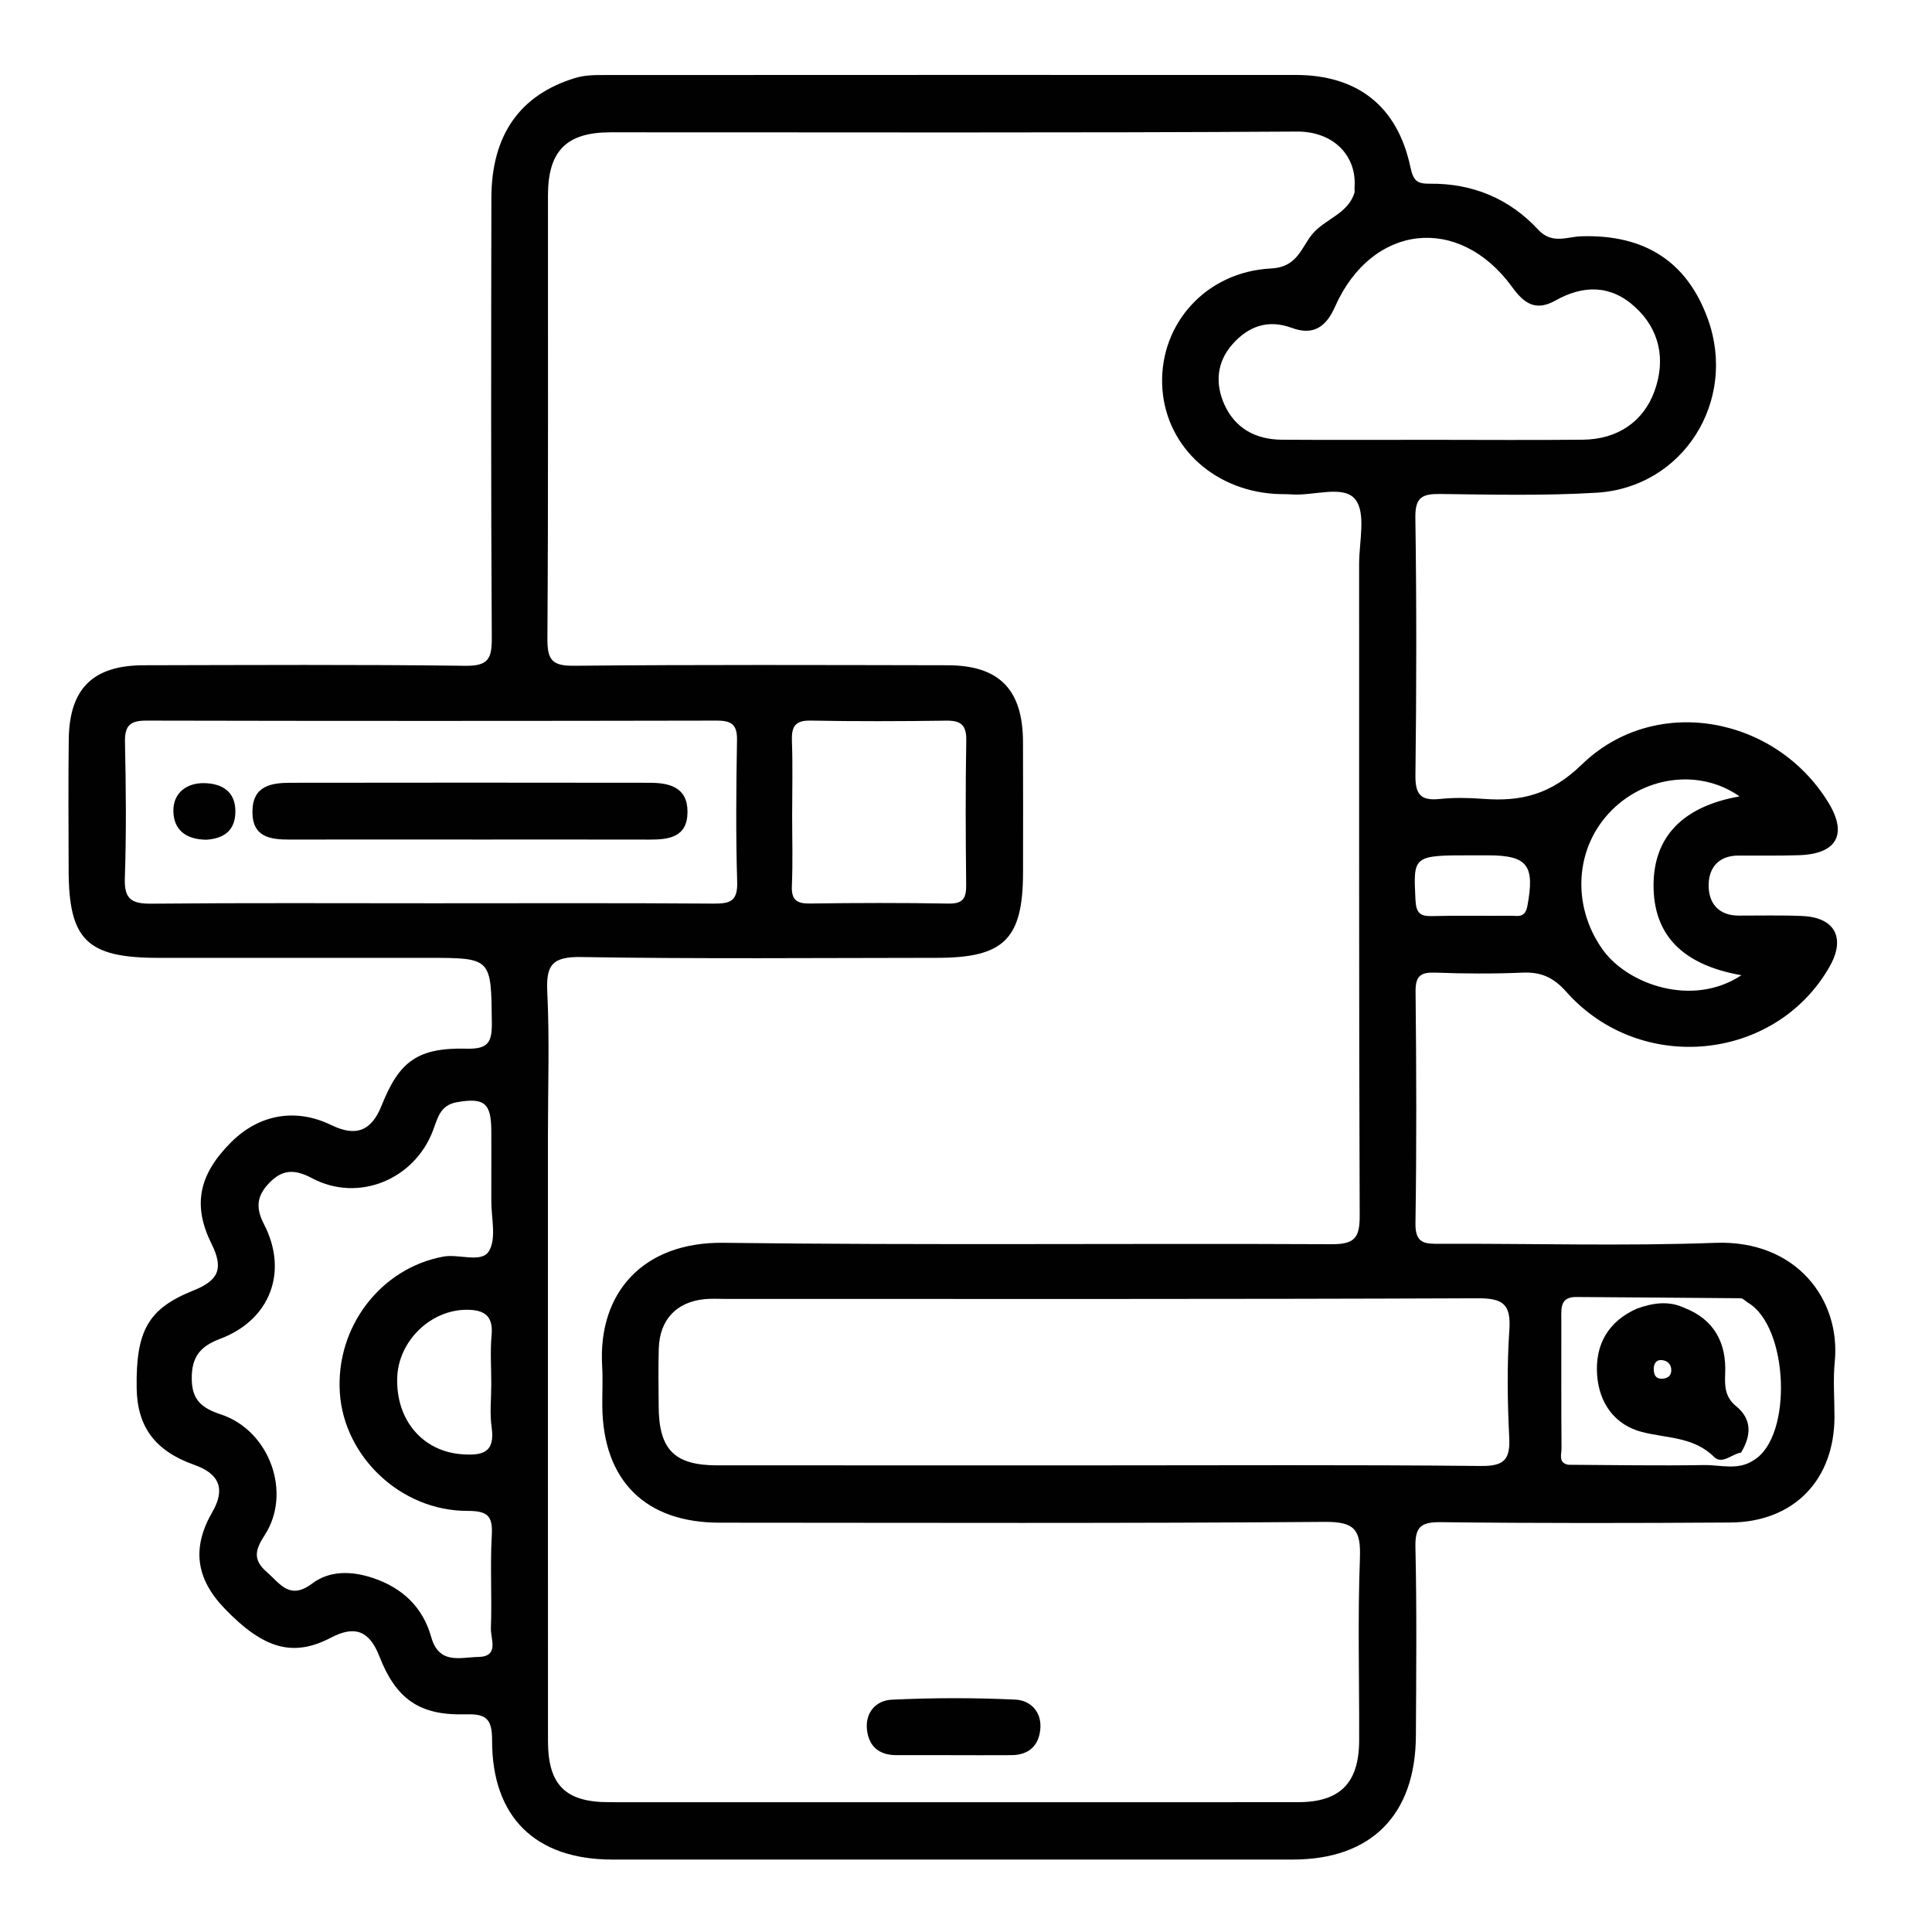 <?xml version="1.0" encoding="UTF-8"?>
<svg id="Layer_1" data-name="Layer 1" xmlns="http://www.w3.org/2000/svg" viewBox="0 0 800 800">
  <defs>
    <style>
      .cls-1 {
        fill: none;
      }

      .cls-2 {
        fill: #010101;
      }
    </style>
  </defs>
  <rect class="cls-1" width="800" height="800"/>
  <path class="cls-2" d="M594.36,402.75c11.98,.44,24,.51,35.97,0,7.72-.34,12.84,1.86,18.28,7.98,30.64,34.48,86.65,28.81,108.99-10.49,6.72-11.81,2.25-20.34-11.26-20.94-8.78-.39-17.59-.15-26.38-.17-8.61-.02-12.6-5.41-12.45-12.93,.14-6.99,4.27-11.91,12.23-11.92,8.39-.02,16.79,.11,25.18-.16,15.72-.51,20.21-8.68,12.16-21.82-22.01-35.93-71.86-45.03-102.04-15.77-12.92,12.52-25.15,15.45-40.93,14.26-5.96-.45-12.04-.57-17.97,.05-7.81,.81-10.14-1.84-10.04-9.82,.44-35.58,.49-71.16-.03-106.74-.12-8.48,2.95-9.82,10.33-9.73,21.58,.26,43.22,.77,64.73-.53,35.83-2.17,58.3-37.93,46.08-71.86-8.6-23.88-26.23-35.15-52.47-34.32-5.87,.19-12.09,3.44-17.8-2.73-11.93-12.88-27.21-19.22-44.81-19.04-5.38,.06-6.9-1.18-8.12-6.92-5.36-25.23-21.93-38.1-47.47-38.11-95.15-.03-190.29-.02-285.44,.03-4.34,0-8.61-.1-12.99,1.24-22.71,6.93-34.6,23.48-34.64,49.67-.1,60.77-.21,121.53,.17,182.3,.05,8.7-1.68,11.53-11.03,11.41-44.37-.56-88.75-.31-133.12-.22-20.97,.04-30.73,9.63-31.02,30.57-.25,17.99-.06,35.98-.05,53.97,.02,29.19,7.51,36.6,37.14,36.62,37.18,.02,74.36,0,111.54,0,26.59,0,26.25,0,26.56,26.92,.09,8.16-1.68,10.89-10.35,10.68-20.33-.49-27.97,5.15-35.31,23.58-4.2,10.55-10.61,13.03-20.82,8.06-14.66-7.14-29.83-4.54-41.5,7.12-13.49,13.47-15.95,26.2-8.11,42.01,5.05,10.18,3.14,15.12-7.49,19.37-18.62,7.45-23.86,16.48-23.49,40.45,.25,16.12,7.71,26.03,23.89,31.76,10.47,3.7,12.9,10.06,7.45,19.5-8.55,14.81-6.91,27.55,5.16,40.07,16.2,16.81,28.4,20.12,43.99,11.95,9.86-5.17,15.88-2.84,19.99,7.7,6.82,17.5,16.43,24.54,35.2,24.06,8.3-.21,11.51,1.01,11.49,10.65-.09,32.03,18.04,49.47,49.72,49.49,47.17,.02,94.35,0,141.52,0,46.77,0,93.55,0,140.32,0,32.42,0,50.8-18.41,50.97-51.24,.13-25.99,.4-51.98-.19-77.95-.19-8.42,2.04-10.61,10.48-10.51,39.97,.47,79.95,.4,119.93,.14,26.24-.17,43.07-17.58,43.11-43.78,.01-7.6-.63-15.25,.11-22.78,2.55-25.8-15.96-50.49-49.41-49.25-37.93,1.4-75.94,.25-113.92,.4-6.18,.03-10.43,.13-10.29-8.48,.5-31.97,.38-63.96,.05-95.94-.07-6.54,2.1-8.09,8.21-7.86Zm73.06-67.28c14.5-14.48,37.01-16.91,52.87-5.7-23.42,4.14-35.55,16.66-35.59,36.74-.04,20.56,11.84,32.99,36.38,37.31-20.15,13.37-47.09,3.92-57.48-10.66-12.91-18.13-11.59-42.3,3.81-57.68Zm-41.32-216.67c4.71,6.47,9.48,10.41,17.94,5.66,11.41-6.41,22.8-6.71,33.06,2.71,10.05,9.23,12.79,21.66,7.95,34.9-4.55,12.43-15.15,19.85-29.6,20-20.78,.22-41.56,.05-62.33,.05s-41.56,.1-62.33-.04c-10.87-.07-19.49-4.76-23.91-14.83-3.74-8.51-3.05-17.27,3.33-24.57,6.59-7.54,14.78-10.58,24.69-6.91,8.99,3.33,14.26-.52,17.88-8.71,15.23-34.42,51.32-38.47,73.33-8.25ZM203.43,573.14c0,5.98-.7,12.07,.15,17.93,1.53,10.57-3.96,11.73-12.37,11.1-16.2-1.2-27.34-14.18-26.73-31.82,.52-15.04,13.76-27.92,28.61-28,7.15-.04,11.23,2.24,10.47,10.46-.62,6.72-.13,13.55-.13,20.33Zm-.97-55.08c-3.06,5.09-12.35,1.06-18.89,2.27-25.96,4.8-44.7,29.2-42.84,56.51,1.79,26.4,25.29,48.8,52.74,48.78,8.69,0,10.62,2.16,10.16,10.35-.73,12.73,.13,25.55-.37,38.3-.17,4.27,3.67,11.7-5.22,11.84-7.38,.12-16.25,3.31-19.48-8.24-3.44-12.27-11.79-20.3-24.07-24.44-8.91-3-18.01-3.15-25.21,2.26-9.39,7.05-13.23,.09-18.83-4.77-5.87-5.09-4.78-9.22-.85-15.25,11.35-17.41,2.1-43.27-18.08-49.97-7.95-2.64-12.04-5.91-12.12-14.72-.09-8.89,3.28-13.42,11.7-16.58,20.79-7.79,28.35-27.78,18.27-47.35-3.42-6.64-3.28-11.55,1.99-17.09,5.76-6.06,10.92-5.76,17.97-2.03,18.98,10.03,42.14,.63,49.91-19.67,1.97-5.14,2.9-10.64,9.96-11.86,11.22-1.95,14.18,.21,14.24,11.77,.04,7.19,0,14.37,0,21.56,0,2.4,.02,4.79,0,7.19-.08,7.18,2.23,15.81-.96,21.13Zm-23.41-144.03c-38.77,0-77.55-.2-116.32,.16-8.05,.07-11.34-1.71-11.04-10.52,.65-18.76,.47-37.57,.06-56.35-.15-6.85,2.11-8.94,8.85-8.93,78.75,.17,157.49,.16,236.24,0,6.14-.01,8.46,1.71,8.34,8.13-.34,19.58-.52,39.18,.07,58.75,.24,8.08-3.11,8.94-9.88,8.89-38.77-.28-77.55-.13-116.32-.13Zm384.07,271.08c-.96,25.14-.23,50.35-.32,75.53-.06,17.68-7.86,25.58-25.28,25.6-47.56,.05-95.13,.02-142.69,.02-47.56,0-95.13,.03-142.69-.01-18.03-.02-25.21-7.15-25.23-25.29-.05-83.94-.02-167.88-.02-251.81,0-19.43,.69-38.89-.27-58.27-.55-11.14,1.87-14.78,13.96-14.59,49.15,.81,98.32,.36,147.48,.33,27.78-.02,35.55-7.83,35.56-35.55,0-17.99,.07-35.97-.02-53.96-.1-21.63-9.85-31.6-31.22-31.64-51.56-.09-103.12-.29-154.68,.21-9.22,.09-11.08-2.5-11.03-11.28,.4-61.15,.18-122.31,.23-183.46,.01-18.46,7.66-26.15,25.9-26.15,94.73-.03,189.46,.29,284.18-.31,15.5-.1,24.87,10.32,23.91,23.07-.06,.8,.16,1.66-.07,2.39-2.78,8.71-12.2,10.68-17.49,17.09-4.54,5.5-6.06,13.59-17,14.14-26.85,1.34-45.86,22.74-45.11,47.85,.73,24.6,20.26,43.72,46.49,45.48,2.39,.16,4.8,.06,7.19,.23,9.06,.66,21.43-4.06,26.29,2.06,4.54,5.73,1.59,17.56,1.59,26.71,.05,89.93-.11,179.87,.24,269.8,.04,9.22-2.05,11.95-11.67,11.9-83.93-.41-167.88,.47-251.8-.58-33.17-.42-52.01,20.62-50.21,51.03,.33,5.58,0,11.19,.06,16.78,.36,30.67,17.87,48.07,48.51,48.08,83.54,.03,167.08,.33,250.61-.33,12.37-.1,15.04,3.21,14.59,14.94Zm-235.1-308.21c0-9.96,.27-19.93-.1-29.88-.22-5.81,1-8.76,7.7-8.64,18.72,.35,37.46,.28,56.18,.03,6.04-.08,8.42,1.75,8.31,8.16-.35,19.92-.26,39.85-.04,59.77,.06,5.38-1.11,7.92-7.22,7.81-19.12-.33-38.26-.29-57.38-.02-5.59,.08-7.81-1.46-7.57-7.35,.42-9.95,.11-19.92,.11-29.88Zm318.48,209.18c0-4.46-.48-9.08,6.25-9.02,22.68,.2,45.36,.28,68.03,.52,.99,.01,1.97,1.18,2.96,1.8,16.92,9.86,18.68,55.39,2.53,65.19-6.52,4.47-13.85,1.96-20.77,2.08-18.71,.32-37.42-.03-56.13-.12-4.22-.84-2.77-4.29-2.78-6.7-.14-17.92-.07-35.83-.08-53.75Zm-34.7-8.49c10.51-.04,13.93,2.37,13.19,13.13-1.01,14.71-.79,29.56-.06,44.3,.46,9.14-1.83,12.1-11.61,12.01-53.11-.54-106.23-.25-159.35-.25-52.32,0-104.64,.02-156.96-.01-17.79-.01-24.2-6.54-24.27-24.54-.03-7.99-.21-15.98,.05-23.96,.39-11.89,7.39-19.23,19.11-20.33,2.77-.26,5.59-.09,8.38-.09,103.84,0,207.68,.16,311.51-.26Zm-25.68-164.86c-.92-18.58-1.2-18.56,23.81-18.56,2,0,4,0,6,0,16.7,0,19.66,4.1,16.52,21.01-.95,5.12-4.07,3.98-6.94,4.01-10.79,.12-21.59-.16-32.37,.14-5.02,.14-6.74-1.18-7.01-6.59Zm-192.39,354.04c-7.56,0-15.12,.02-22.68,0-7.05-.03-11.31-3.65-12.06-10.54-.79-7.28,3.94-12.12,10.19-12.42,17.06-.82,34.21-.84,51.27-.04,6.21,.29,11.04,5.05,10.31,12.35-.69,6.88-4.9,10.6-11.95,10.65-8.36,.06-16.71,.01-25.07,.01ZM195.63,347.63c-25.17,0-50.35-.04-75.52,.02-8.24,.02-15.7-.97-15.58-11.71,.11-10.59,7.79-11.8,15.8-11.81,49.55-.08,99.09-.07,148.64,0,8.16,.01,15.73,1.78,15.71,12.05-.02,10.56-7.73,11.51-15.92,11.48-24.37-.06-48.75-.02-73.12-.02Zm-110.1,.08c-8.8-.05-13.8-4.35-13.74-12.18,.05-7.48,5.81-11.39,12.79-11.25,7.3,.14,13.14,3.44,12.88,12.22-.24,8.09-5.49,10.71-11.92,11.21Zm633.4,234.6c-4.61-3.8-4.81-8.08-4.57-13.62,.55-12.55-4.49-22.32-16.91-27.14-6.6-3.07-13.13-2.02-19.64,.33-11.94,5.28-17.37,14.98-16.48,27.46,.82,11.54,7.19,20.66,18.56,23.61,10.3,2.67,21.38,1.89,29.9,10.35,3.28,3.26,7.35-1.25,11.13-1.81,4.19-6.91,4.71-13.66-1.99-19.19Zm-30.97-11.39c-2.53-.08-3.13-1.86-3.17-3.88-.05-2.11,.8-4,3.18-3.86,2.57,.16,4.26,1.84,4.06,4.57-.17,2.32-1.95,3.09-4.07,3.17Z"/>
</svg>